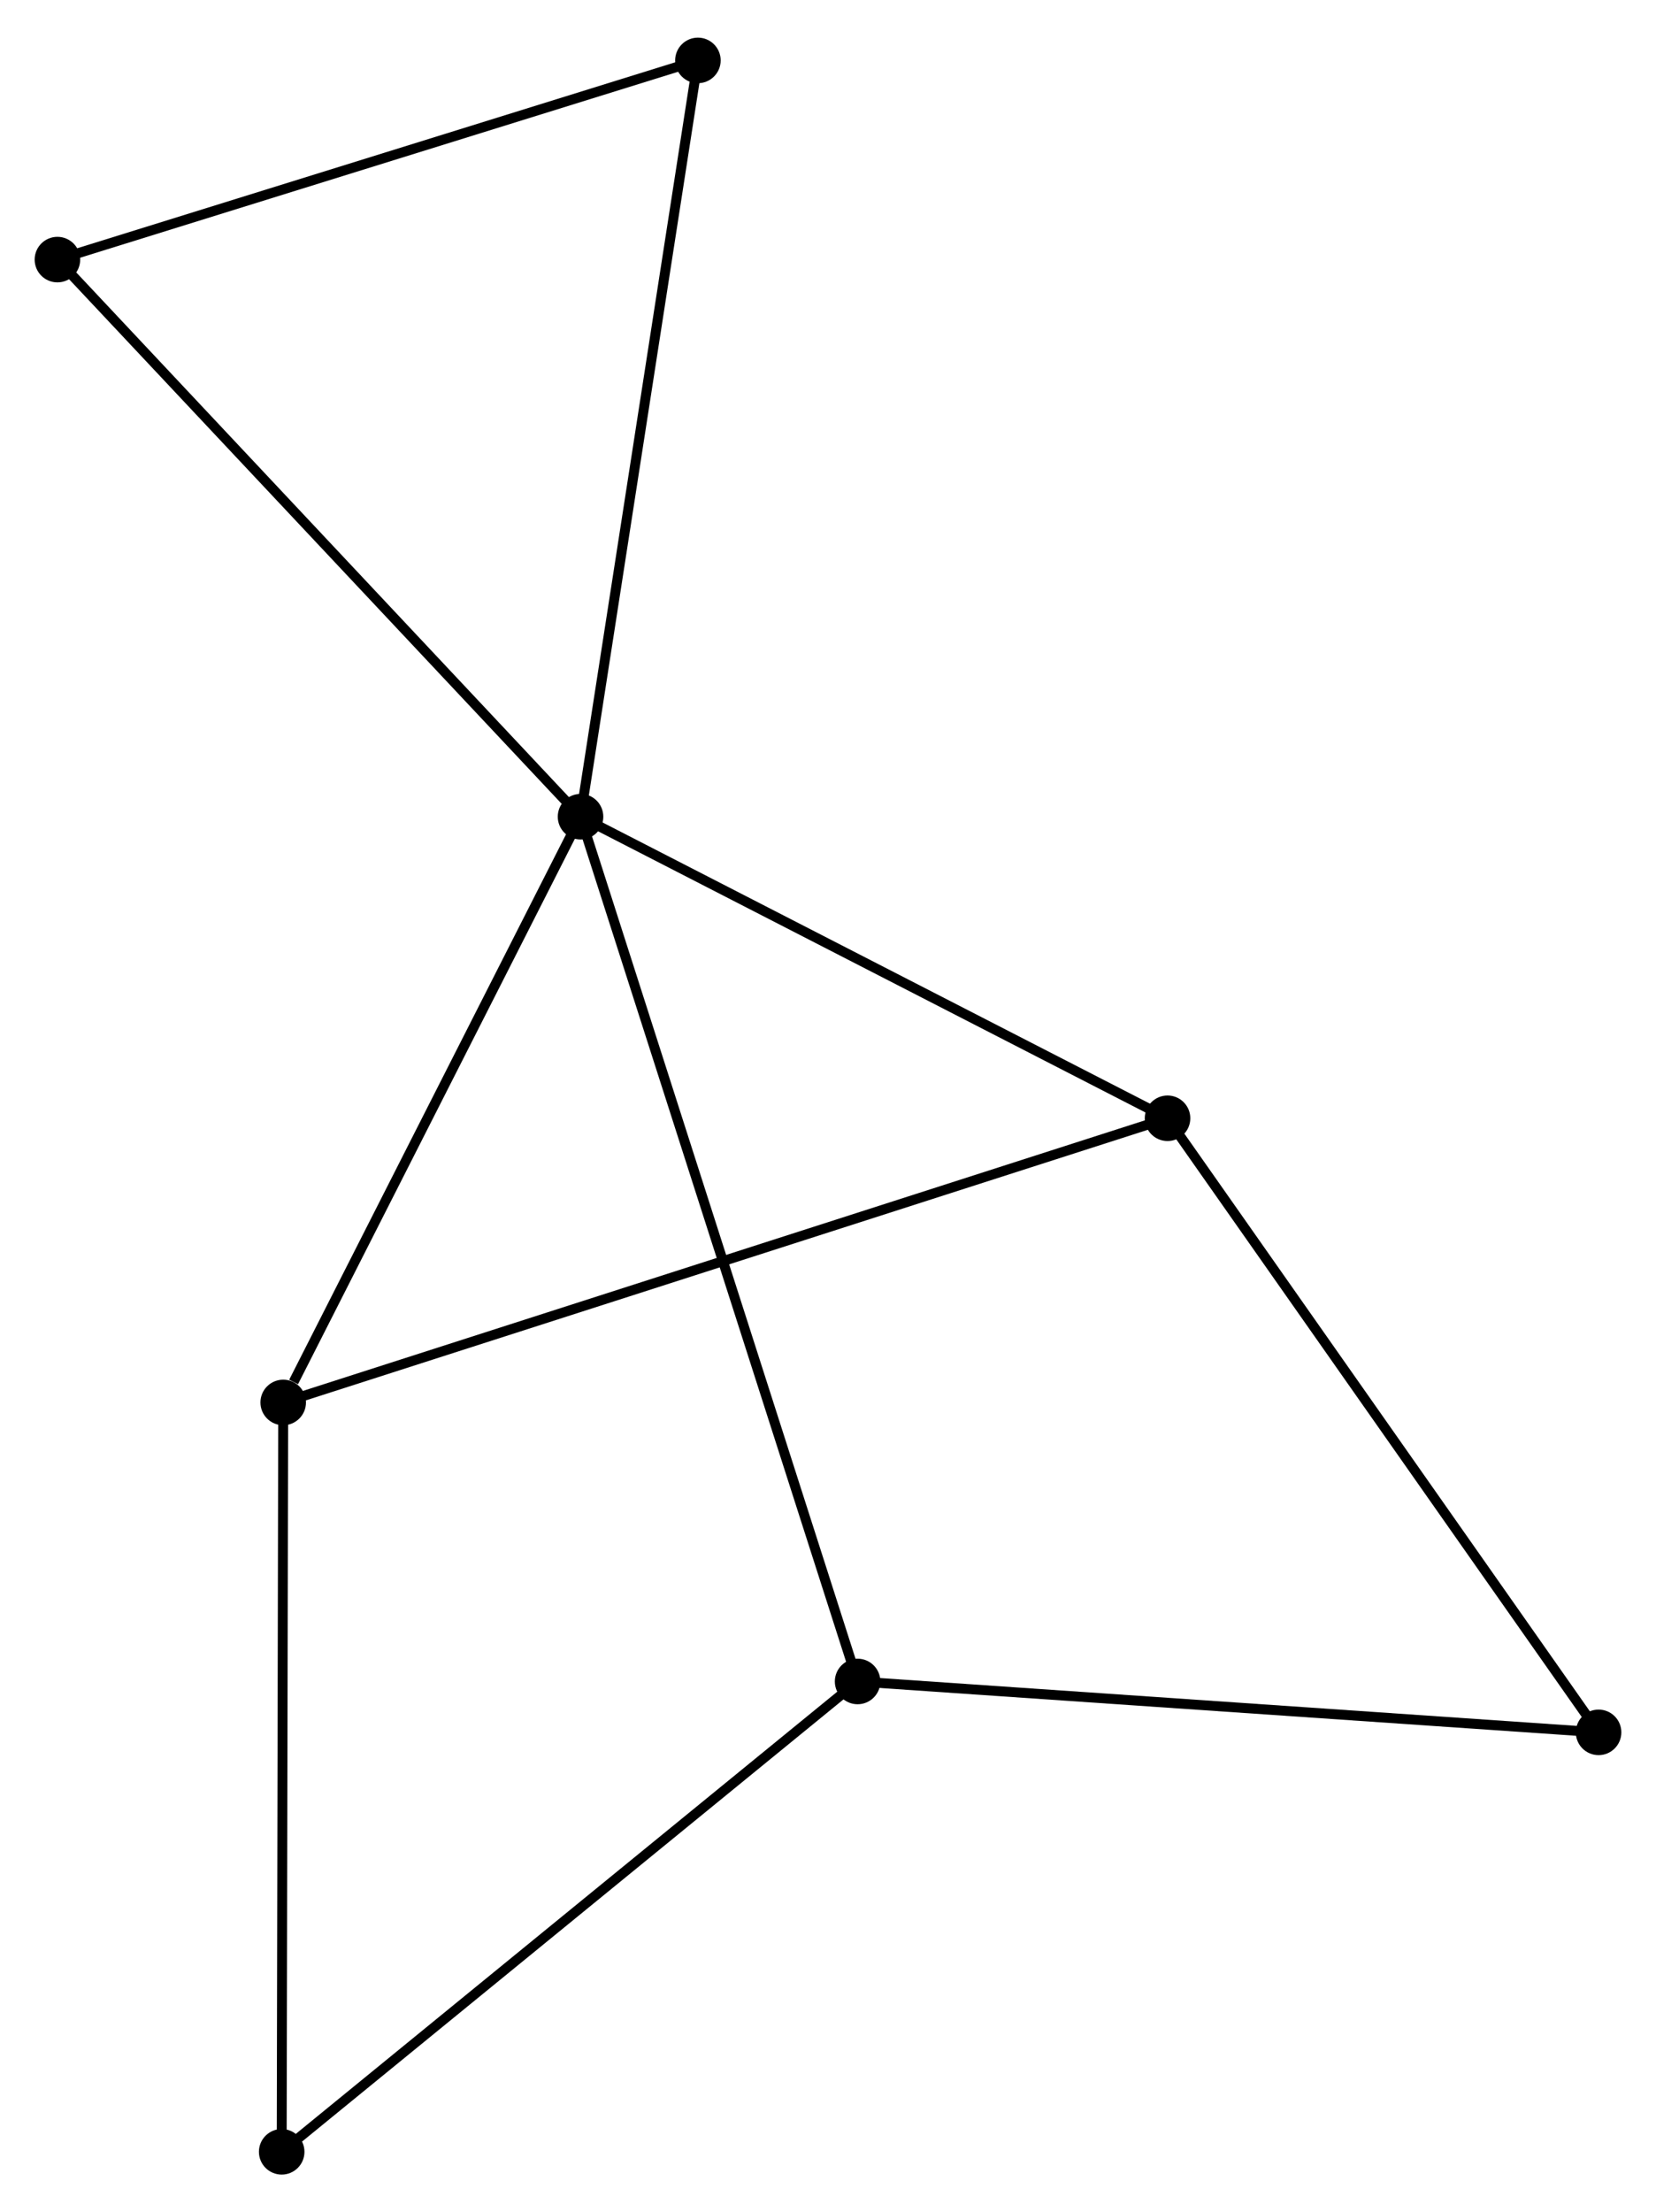 <?xml version="1.0" encoding="UTF-8" standalone="no"?>
<!DOCTYPE svg PUBLIC "-//W3C//DTD SVG 1.1//EN"
 "http://www.w3.org/Graphics/SVG/1.1/DTD/svg11.dtd">
<!-- Generated by graphviz version 2.36.0 (20140111.2315)
 -->
<!-- Title: %3 Pages: 1 -->
<svg width="167pt" height="223pt"
 viewBox="0.00 0.00 167.27 222.76" xmlns="http://www.w3.org/2000/svg" xmlns:xlink="http://www.w3.org/1999/xlink">
<g id="graph0" class="graph" transform="scale(1 1) rotate(0) translate(4 218.762)">
<title>%3</title>
<!-- 0 -->
<g id="node1" class="node"><title>0</title>
<ellipse fill="black" stroke="black" cx="54.639" cy="-136.602" rx="1.8" ry="1.8"/>
</g>
<!-- 1 -->
<g id="node2" class="node"><title>1</title>
<ellipse fill="black" stroke="black" cx="24.606" cy="-77.461" rx="1.8" ry="1.8"/>
</g>
<!-- 0&#45;&#45;1 -->
<g id="edge1" class="edge"><title>0&#45;&#45;1</title>
<path fill="none" stroke="black" d="M53.772,-134.896C49.464,-126.411 30.365,-88.801 25.658,-79.531"/>
</g>
<!-- 2 -->
<g id="node3" class="node"><title>2</title>
<ellipse fill="black" stroke="black" cx="82.625" cy="-49.289" rx="1.8" ry="1.8"/>
</g>
<!-- 0&#45;&#45;2 -->
<g id="edge2" class="edge"><title>0&#45;&#45;2</title>
<path fill="none" stroke="black" d="M55.223,-134.779C58.865,-123.416 78.411,-62.436 82.044,-51.102"/>
</g>
<!-- 3 -->
<g id="node4" class="node"><title>3</title>
<ellipse fill="black" stroke="black" cx="113.931" cy="-106.154" rx="1.8" ry="1.8"/>
</g>
<!-- 0&#45;&#45;3 -->
<g id="edge3" class="edge"><title>0&#45;&#45;3</title>
<path fill="none" stroke="black" d="M56.349,-135.724C65.008,-131.278 103.918,-111.296 112.326,-106.978"/>
</g>
<!-- 6 -->
<g id="node5" class="node"><title>6</title>
<ellipse fill="black" stroke="black" cx="66.495" cy="-212.962" rx="1.8" ry="1.8"/>
</g>
<!-- 0&#45;&#45;6 -->
<g id="edge4" class="edge"><title>0&#45;&#45;6</title>
<path fill="none" stroke="black" d="M54.932,-138.49C56.572,-149.055 64.599,-200.749 66.212,-211.141"/>
</g>
<!-- 7 -->
<g id="node6" class="node"><title>7</title>
<ellipse fill="black" stroke="black" cx="1.8" cy="-192.851" rx="1.8" ry="1.8"/>
</g>
<!-- 0&#45;&#45;7 -->
<g id="edge5" class="edge"><title>0&#45;&#45;7</title>
<path fill="none" stroke="black" d="M53.333,-137.993C46.086,-145.707 10.871,-183.195 3.255,-191.303"/>
</g>
<!-- 1&#45;&#45;3 -->
<g id="edge6" class="edge"><title>1&#45;&#45;3</title>
<path fill="none" stroke="black" d="M26.472,-78.06C38.097,-81.794 100.481,-101.834 112.075,-105.558"/>
</g>
<!-- 4 -->
<g id="node7" class="node"><title>4</title>
<ellipse fill="black" stroke="black" cx="24.453" cy="-1.8" rx="1.8" ry="1.8"/>
</g>
<!-- 1&#45;&#45;4 -->
<g id="edge7" class="edge"><title>1&#45;&#45;4</title>
<path fill="none" stroke="black" d="M24.602,-75.591C24.581,-65.123 24.477,-13.901 24.456,-3.605"/>
</g>
<!-- 2&#45;&#45;4 -->
<g id="edge8" class="edge"><title>2&#45;&#45;4</title>
<path fill="none" stroke="black" d="M81.187,-48.115C73.209,-41.602 34.439,-9.953 26.054,-3.107"/>
</g>
<!-- 5 -->
<g id="node8" class="node"><title>5</title>
<ellipse fill="black" stroke="black" cx="157.47" cy="-44.151" rx="1.8" ry="1.8"/>
</g>
<!-- 2&#45;&#45;5 -->
<g id="edge9" class="edge"><title>2&#45;&#45;5</title>
<path fill="none" stroke="black" d="M84.475,-49.162C94.74,-48.457 144.621,-45.033 155.41,-44.293"/>
</g>
<!-- 3&#45;&#45;5 -->
<g id="edge10" class="edge"><title>3&#45;&#45;5</title>
<path fill="none" stroke="black" d="M115.007,-104.621C120.978,-96.118 149.996,-54.796 156.272,-45.858"/>
</g>
<!-- 6&#45;&#45;7 -->
<g id="edge11" class="edge"><title>6&#45;&#45;7</title>
<path fill="none" stroke="black" d="M64.629,-212.382C55.181,-209.445 12.726,-196.247 3.551,-193.395"/>
</g>
</g>
</svg>
